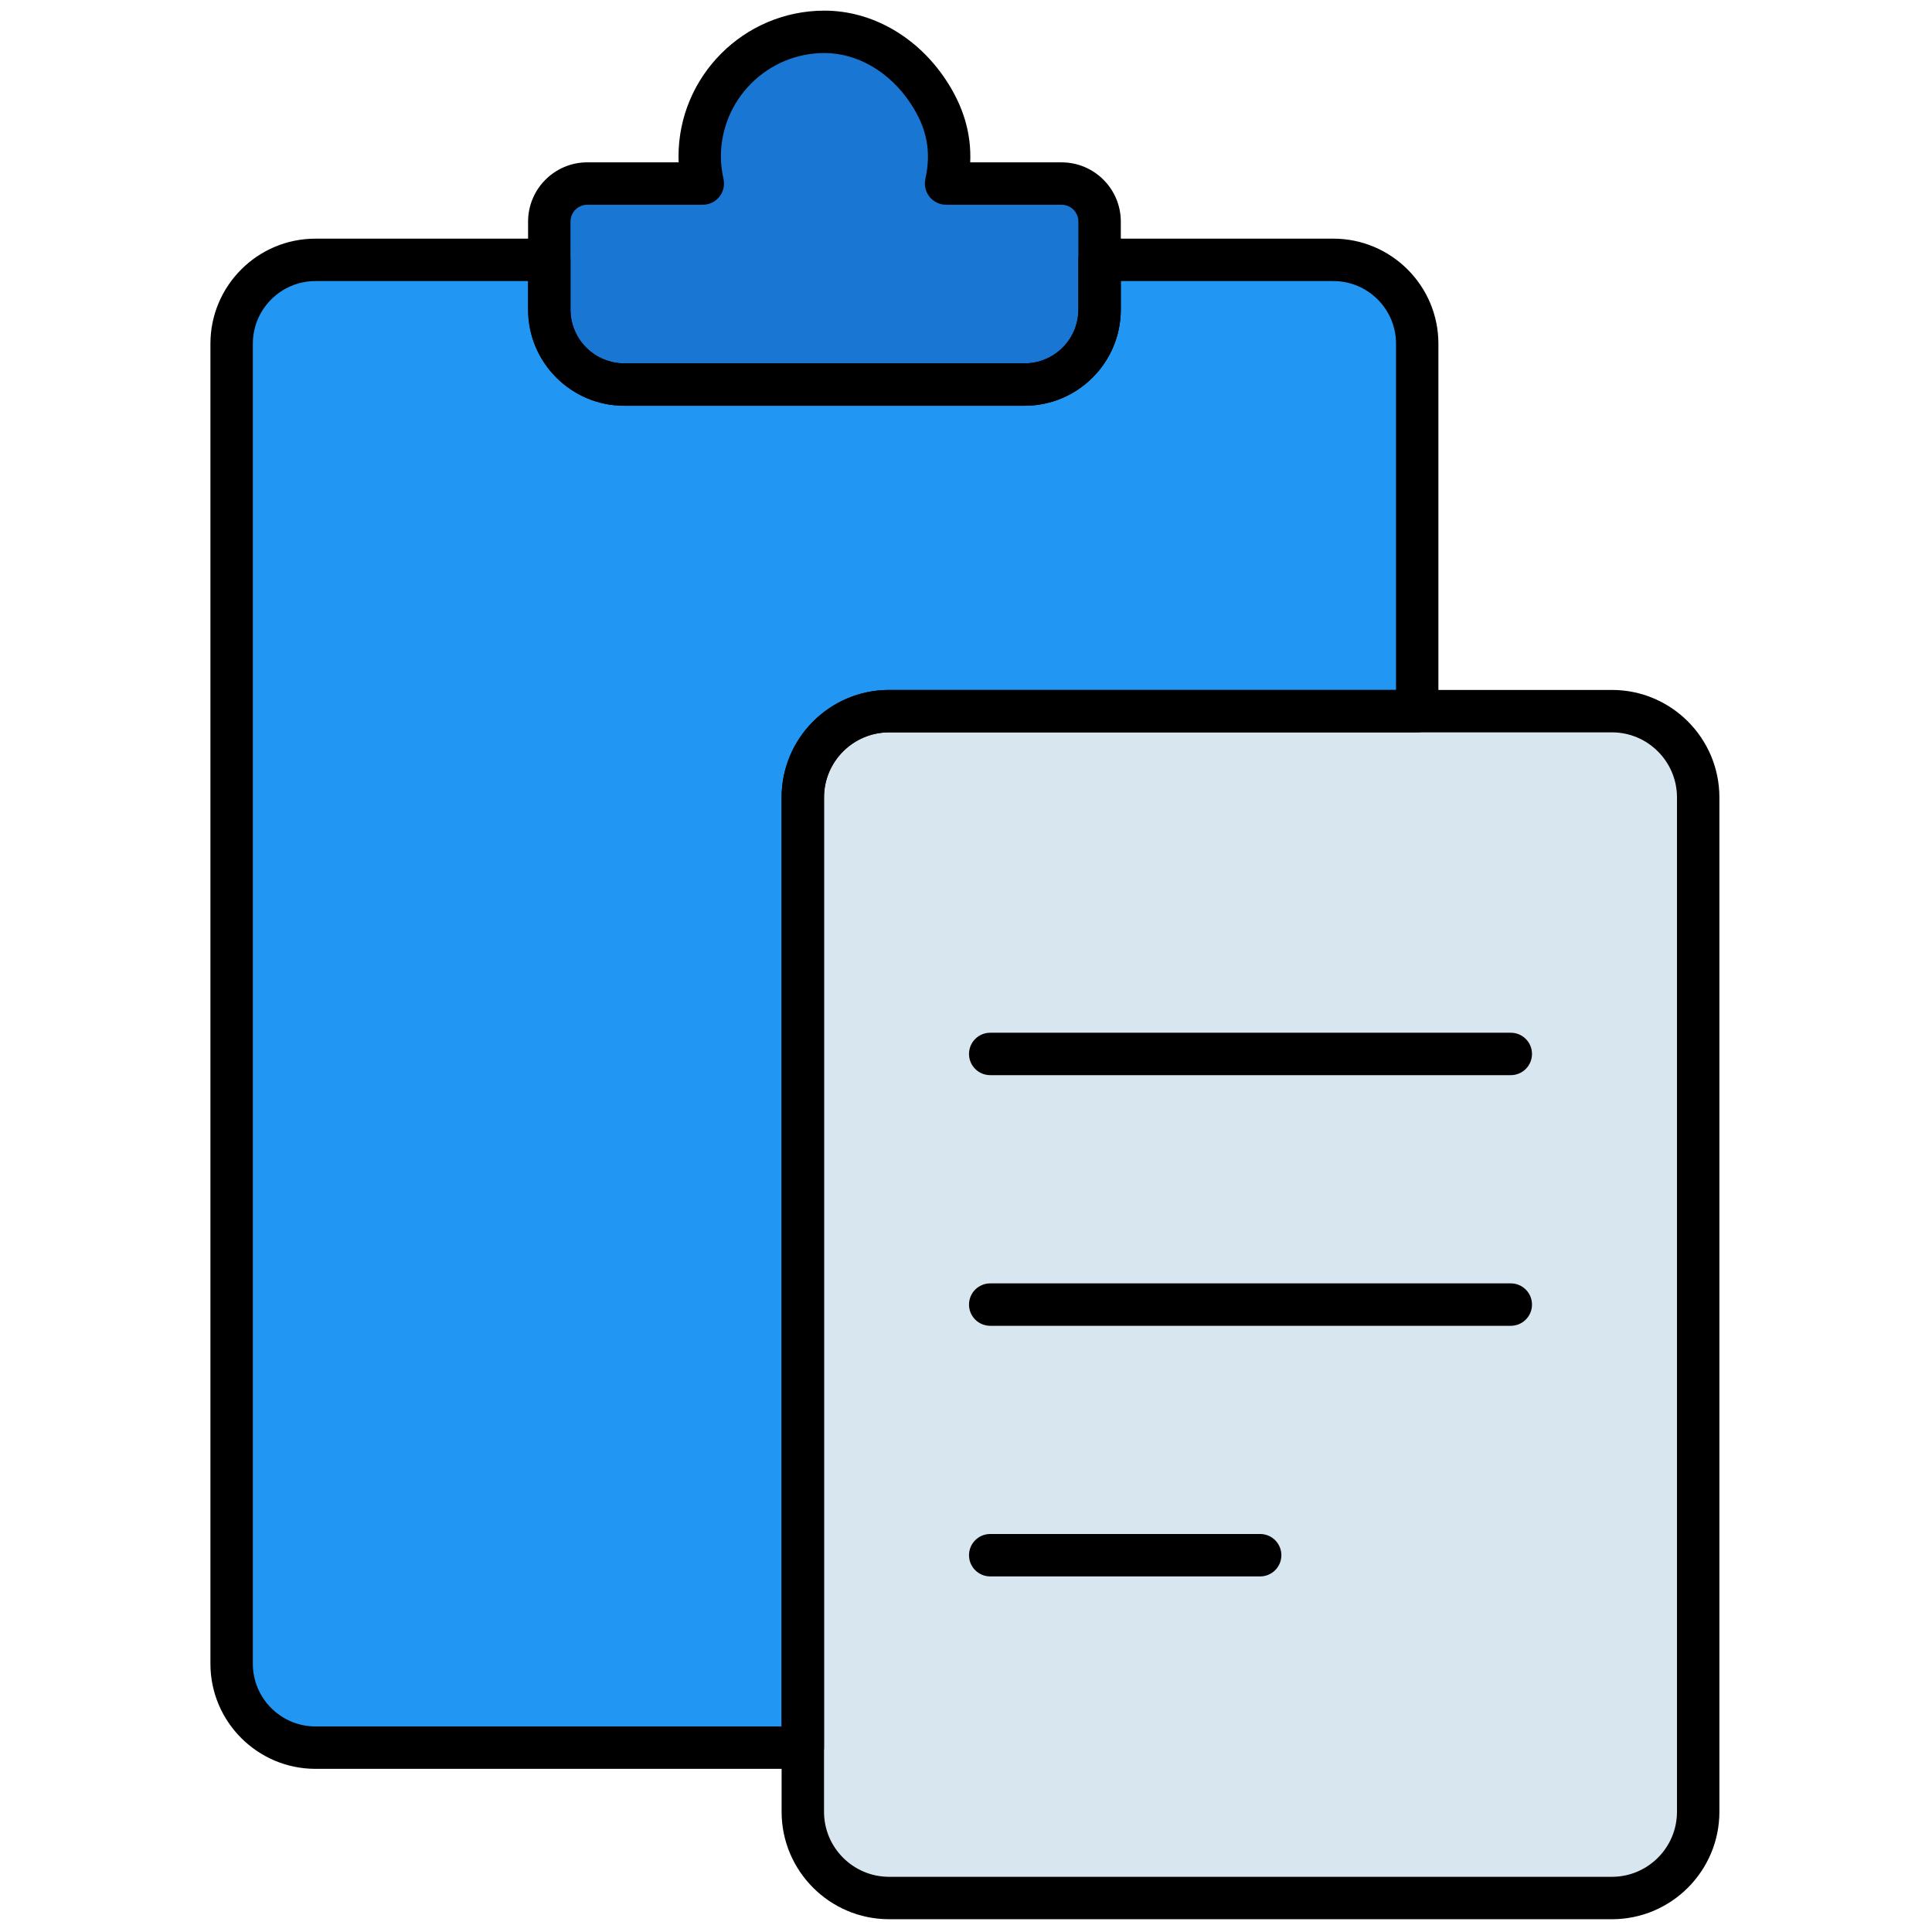 <svg xmlns="http://www.w3.org/2000/svg" xmlns:xlink="http://www.w3.org/1999/xlink" version="1.1" width="256" height="256" viewBox="0 0 256 256" xml:space="preserve">

<defs>
</defs>
<g style="stroke: none; stroke-width: 0; stroke-dasharray: none; stroke-linecap: butt; stroke-linejoin: miter; stroke-miterlimit: 10; fill: none; fill-rule: nonzero; opacity: 1;" transform="translate(1.407 1.407) scale(2.81 2.81)" >
	<path d="M 44.112 8.154 c 0.287 -1.3 0.223 -2.728 -0.846 -4.339 c -1.108 -1.67 -2.89 -2.817 -4.894 -2.815 c -3.247 0.002 -5.878 2.635 -5.878 5.882 c 0 0.438 0.056 0.861 0.146 1.272 h -5.445 c -0.991 0 -1.794 0.803 -1.794 1.794 v 4.149 c 0 1.953 1.583 3.536 3.536 3.536 h 18.877 c 1.953 0 3.536 -1.583 3.536 -3.536 V 9.948 c 0 -0.991 -0.803 -1.794 -1.794 -1.794 H 44.112 z" style="stroke: none; stroke-width: 1; stroke-dasharray: none; stroke-linecap: butt; stroke-linejoin: miter; stroke-miterlimit: 10; fill: rgb(25,118,210); fill-rule: nonzero; opacity: 1;" transform=" matrix(1 0 0 1 0 0) " stroke-linecap="round" />
	<path d="M 75.51 89 H 41.424 c -2.247 0 -4.068 -1.821 -4.068 -4.068 V 37.101 c 0 -2.247 1.821 -4.068 4.068 -4.068 H 75.51 c 2.247 0 4.068 1.821 4.068 4.068 v 47.832 C 79.577 87.179 77.756 89 75.51 89 z" style="stroke: none; stroke-width: 1; stroke-dasharray: none; stroke-linecap: butt; stroke-linejoin: miter; stroke-miterlimit: 10; fill: rgb(216,230,239); fill-rule: nonzero; opacity: 1;" transform=" matrix(1 0 0 1 0 0) " stroke-linecap="round" />
	<path d="M 37.357 37.101 c 0 -2.247 1.821 -4.068 4.068 -4.068 h 24.905 V 15.707 c 0 -2.184 -1.77 -3.954 -3.954 -3.954 H 51.351 v 2.344 c 0 1.953 -1.583 3.536 -3.536 3.536 H 28.937 c -1.953 0 -3.536 -1.583 -3.536 -3.536 v -2.344 H 14.377 c -2.184 0 -3.954 1.77 -3.954 3.954 v 62.248 c 0 2.184 1.77 3.954 3.954 3.954 h 22.98 V 37.101 z" style="stroke: none; stroke-width: 1; stroke-dasharray: none; stroke-linecap: butt; stroke-linejoin: miter; stroke-miterlimit: 10; fill: rgb(33,150,243); fill-rule: nonzero; opacity: 1;" transform=" matrix(1 0 0 1 0 0) " stroke-linecap="round" />
	<path d="M 47.814 18.633 H 28.938 c -2.501 0 -4.537 -2.035 -4.537 -4.536 V 9.948 c 0 -1.541 1.253 -2.794 2.794 -2.794 H 31.5 c -0.004 -0.091 -0.006 -0.181 -0.006 -0.271 c 0 -3.792 3.085 -6.879 6.877 -6.882 c 0.001 0 0.003 0 0.005 0 c 2.229 0 4.369 1.219 5.724 3.262 c 0.827 1.247 1.208 2.529 1.15 3.892 h 4.307 c 1.541 0 2.794 1.253 2.794 2.794 v 4.149 C 52.351 16.598 50.315 18.633 47.814 18.633 z M 27.195 9.154 c -0.438 0 -0.794 0.356 -0.794 0.794 v 4.149 c 0 1.398 1.138 2.536 2.537 2.536 h 18.877 c 1.398 0 2.536 -1.138 2.536 -2.536 V 9.948 c 0 -0.438 -0.356 -0.794 -0.794 -0.794 h -5.445 c -0.303 0 -0.59 -0.138 -0.78 -0.374 c -0.189 -0.236 -0.262 -0.546 -0.197 -0.842 c 0.288 -1.303 0.071 -2.404 -0.703 -3.57 C 41.449 2.885 39.932 2 38.375 2 c -0.001 0 -0.002 0 -0.003 0 c -2.69 0.002 -4.879 2.192 -4.879 4.882 c 0 0.336 0.04 0.682 0.123 1.056 c 0.065 0.296 -0.007 0.605 -0.197 0.842 s -0.477 0.374 -0.78 0.374 H 27.195 z" style="stroke: none; stroke-width: 1; stroke-dasharray: none; stroke-linecap: butt; stroke-linejoin: miter; stroke-miterlimit: 10; fill: rgb(0,0,0); fill-rule: nonzero; opacity: 1;" transform=" matrix(1 0 0 1 0 0) " stroke-linecap="round" />
	<path d="M 75.51 90 H 41.424 c -2.794 0 -5.068 -2.273 -5.068 -5.067 V 37.101 c 0 -2.794 2.273 -5.068 5.068 -5.068 H 75.51 c 2.794 0 5.067 2.273 5.067 5.068 v 47.832 C 80.577 87.727 78.304 90 75.51 90 z M 41.424 34.033 c -1.691 0 -3.068 1.376 -3.068 3.068 v 47.832 c 0 1.691 1.376 3.067 3.068 3.067 H 75.51 c 1.691 0 3.067 -1.376 3.067 -3.067 V 37.101 c 0 -1.691 -1.376 -3.068 -3.067 -3.068 H 41.424 z" style="stroke: none; stroke-width: 1; stroke-dasharray: none; stroke-linecap: butt; stroke-linejoin: miter; stroke-miterlimit: 10; fill: rgb(0,0,0); fill-rule: nonzero; opacity: 1;" transform=" matrix(1 0 0 1 0 0) " stroke-linecap="round" />
	<path d="M 70.74 50.198 H 46.193 c -0.552 0 -1 -0.447 -1 -1 s 0.448 -1 1 -1 H 70.74 c 0.553 0 1 0.447 1 1 S 71.293 50.198 70.74 50.198 z" style="stroke: none; stroke-width: 1; stroke-dasharray: none; stroke-linecap: butt; stroke-linejoin: miter; stroke-miterlimit: 10; fill: rgb(0,0,0); fill-rule: nonzero; opacity: 1;" transform=" matrix(1 0 0 1 0 0) " stroke-linecap="round" />
	<path d="M 70.74 62.017 H 46.193 c -0.552 0 -1 -0.447 -1 -1 s 0.448 -1 1 -1 H 70.74 c 0.553 0 1 0.447 1 1 S 71.293 62.017 70.74 62.017 z" style="stroke: none; stroke-width: 1; stroke-dasharray: none; stroke-linecap: butt; stroke-linejoin: miter; stroke-miterlimit: 10; fill: rgb(0,0,0); fill-rule: nonzero; opacity: 1;" transform=" matrix(1 0 0 1 0 0) " stroke-linecap="round" />
	<linearGradient id="SVGID_1" gradientUnits="userSpaceOnUse" x1="46.194" y1="72.835" x2="58.922" y2="72.835">
<stop offset="0%" style="stop-color:rgb(255,255,255);stop-opacity: 1"/>
<stop offset="100%" style="stop-color:rgb(0,0,0);stop-opacity: 1"/>
</linearGradient>
<line x1="-6.364" y1="0" x2="6.364" y2="0" style="stroke: none; stroke-width: 1; stroke-dasharray: none; stroke-linecap: butt; stroke-linejoin: miter; stroke-miterlimit: 10; fill: url(#SVGID_1); fill-rule: nonzero; opacity: 1;" transform=" matrix(1 0 0 1 0 0) "/>
	<path d="M 58.922 73.835 H 46.193 c -0.552 0 -1 -0.447 -1 -1 s 0.448 -1 1 -1 h 12.729 c 0.553 0 1 0.447 1 1 S 59.475 73.835 58.922 73.835 z" style="stroke: none; stroke-width: 1; stroke-dasharray: none; stroke-linecap: butt; stroke-linejoin: miter; stroke-miterlimit: 10; fill: rgb(0,0,0); fill-rule: nonzero; opacity: 1;" transform=" matrix(1 0 0 1 0 0) " stroke-linecap="round" />
	<path d="M 37.356 82.909 h -22.98 c -2.732 0 -4.954 -2.223 -4.954 -4.955 V 15.707 c 0 -2.732 2.222 -4.954 4.954 -4.954 h 11.024 c 0.552 0 1 0.448 1 1 v 2.344 c 0 1.398 1.138 2.536 2.536 2.536 h 18.877 c 1.398 0 2.536 -1.138 2.536 -2.536 v -2.344 c 0 -0.552 0.447 -1 1 -1 h 11.024 c 2.731 0 4.954 2.222 4.954 4.954 v 17.326 c 0 0.552 -0.447 1 -1 1 H 41.424 c -1.691 0 -3.068 1.376 -3.068 3.068 v 44.809 C 38.356 82.462 37.909 82.909 37.356 82.909 z M 14.376 12.753 c -1.629 0 -2.954 1.325 -2.954 2.954 v 62.247 c 0 1.63 1.325 2.955 2.954 2.955 h 21.98 V 37.101 c 0 -2.794 2.273 -5.068 5.068 -5.068 h 23.905 V 15.707 c 0 -1.629 -1.325 -2.954 -2.954 -2.954 H 52.351 v 1.344 c 0 2.501 -2.035 4.536 -4.536 4.536 H 28.937 c -2.501 0 -4.536 -2.035 -4.536 -4.536 v -1.344 H 14.376 z" style="stroke: none; stroke-width: 1; stroke-dasharray: none; stroke-linecap: butt; stroke-linejoin: miter; stroke-miterlimit: 10; fill: rgb(0,0,0); fill-rule: nonzero; opacity: 1;" transform=" matrix(1 0 0 1 0 0) " stroke-linecap="round" />
</g>
</svg>